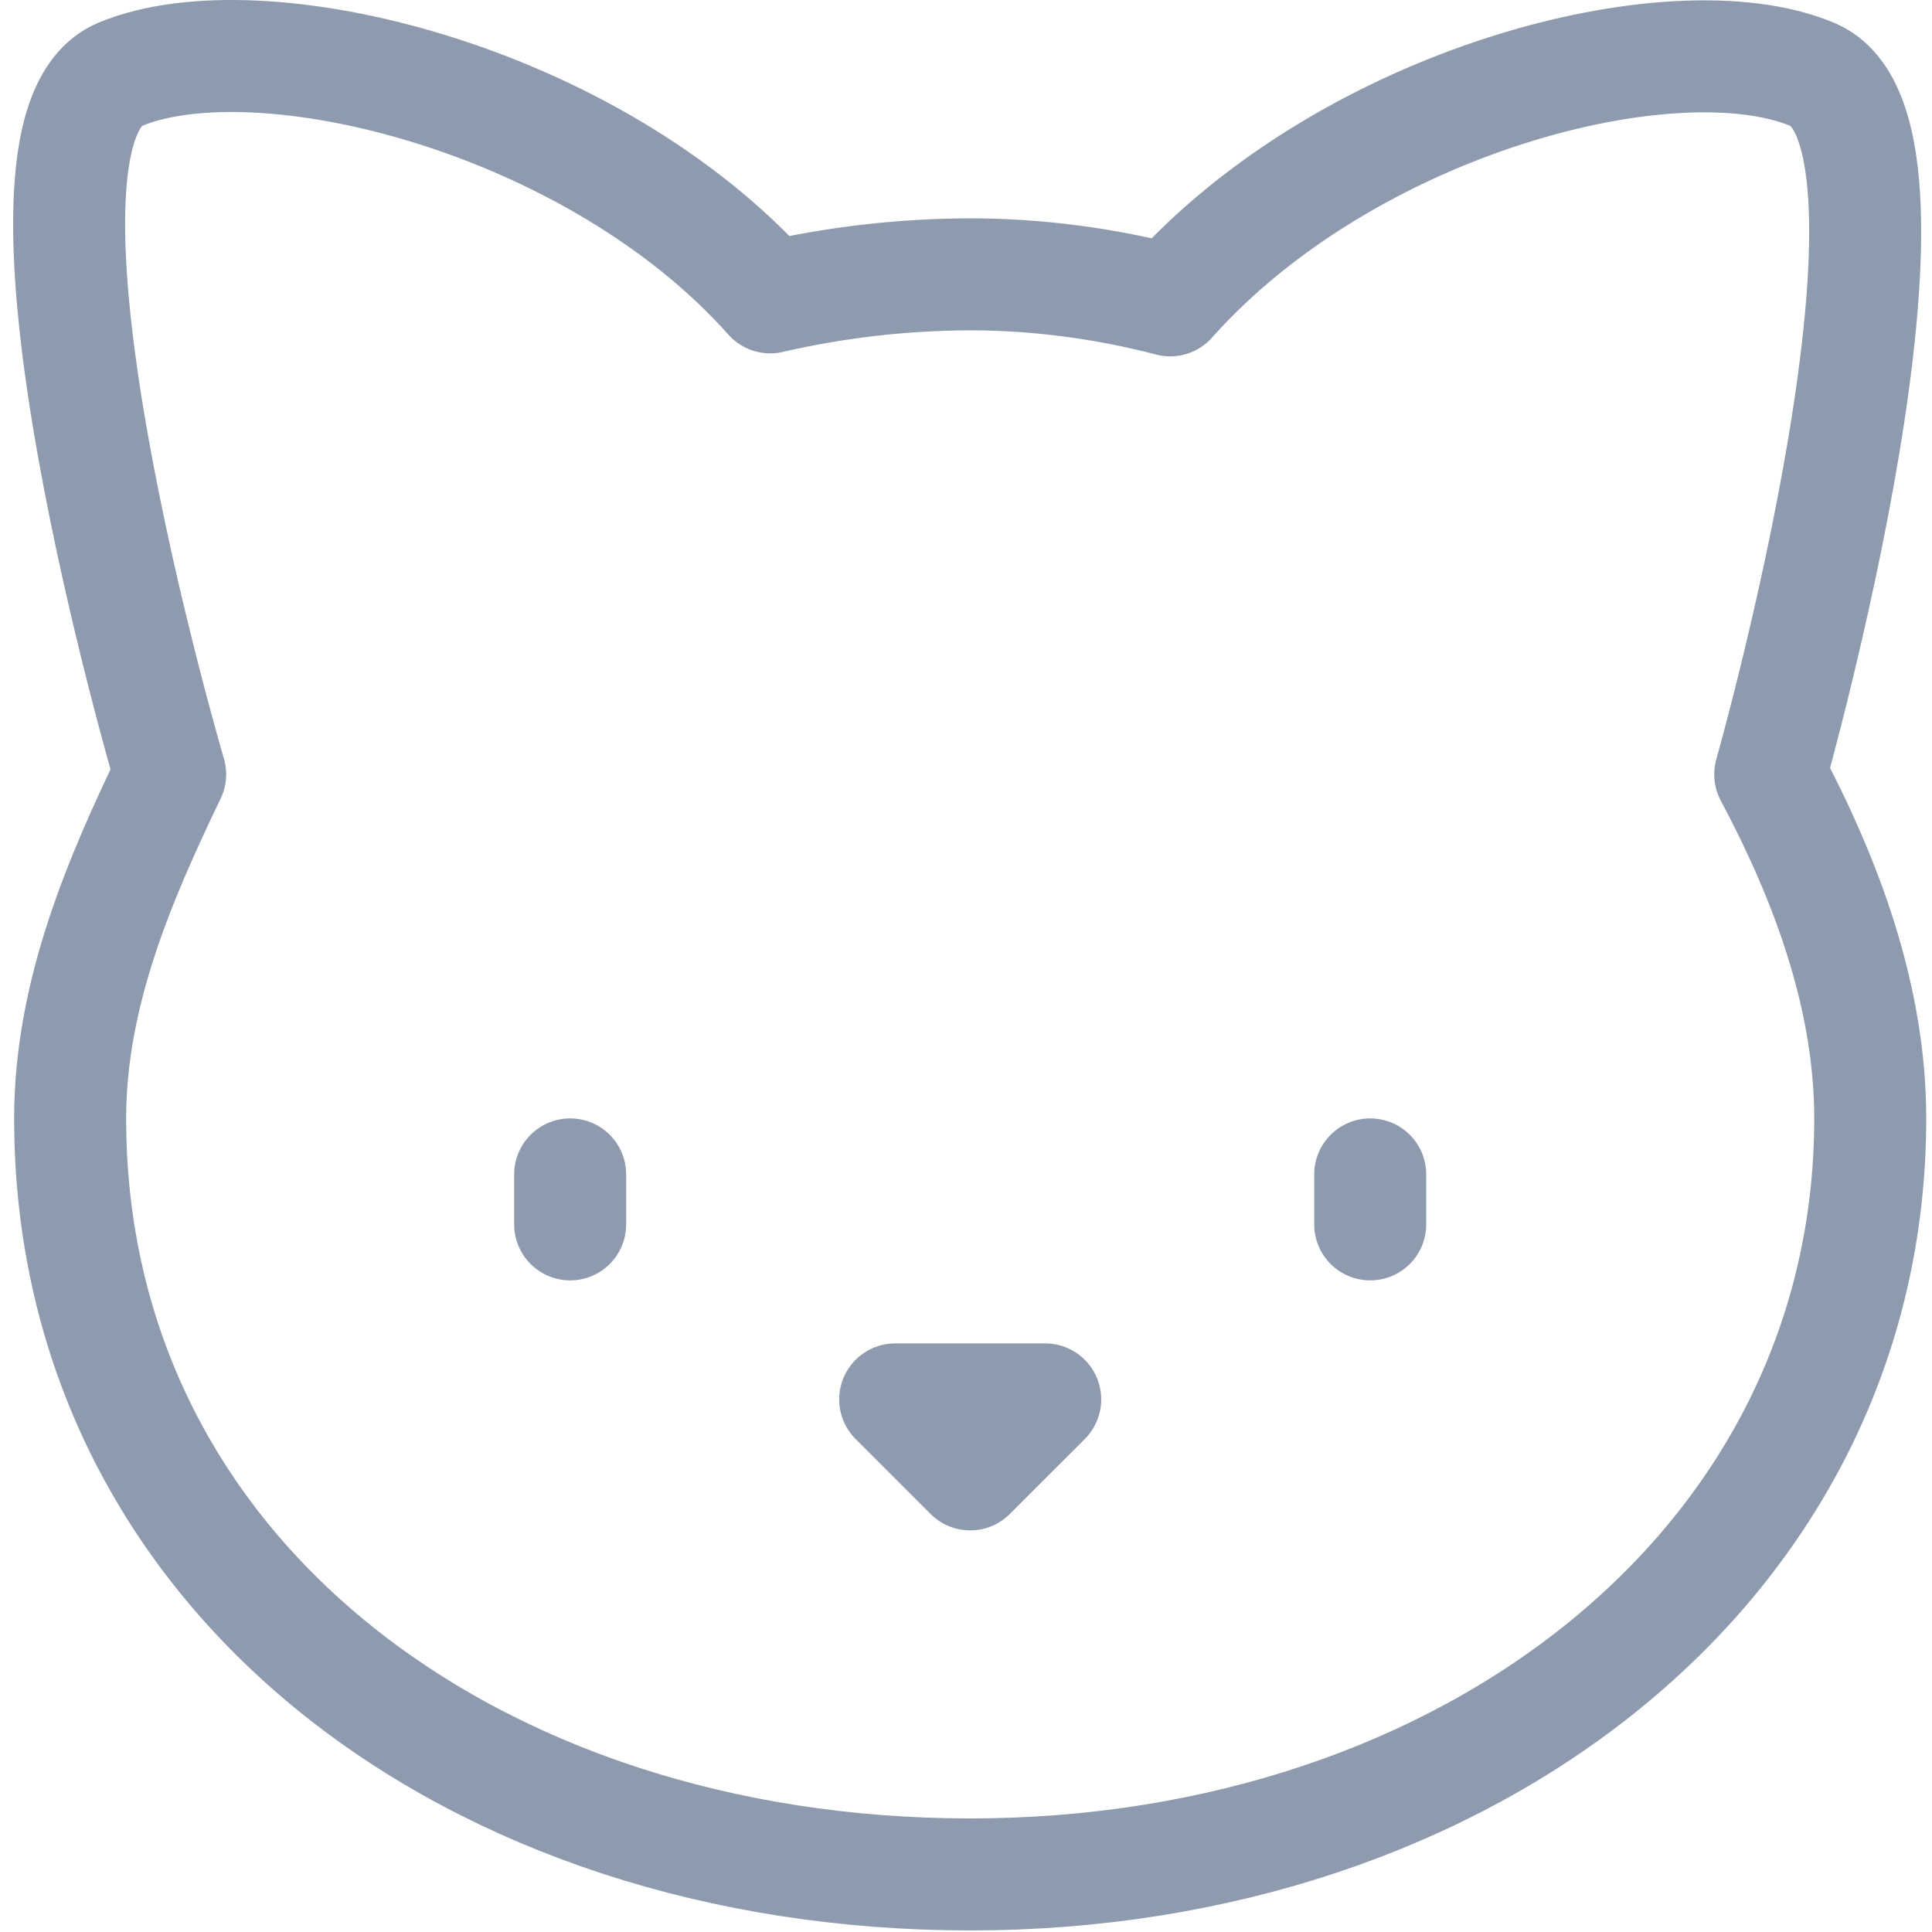 <svg  width="69" height="69" viewBox="0 0 69 69" fill="none" xmlns="http://www.w3.org/2000/svg">
<path d="M20.363 41.943V43.728M48.936 41.943V43.728M34.65 9.798C37.043 9.798 39.472 10.12 41.793 10.727C48.151 3.584 59.758 0.583 64.723 2.655C69.723 4.726 63.223 27.656 63.223 27.656C65.259 31.478 66.794 35.657 66.794 39.943C66.794 55.872 52.401 66.944 34.65 66.944C16.899 66.944 2.505 56.229 2.505 39.943C2.505 35.478 4.291 31.371 6.077 27.656C6.077 27.656 -0.673 4.726 4.291 2.655C9.256 0.583 21.149 3.476 27.507 10.62C29.85 10.079 32.246 9.804 34.65 9.798Z" stroke="#1E375F" stroke-opacity="0.5" stroke-width="4" stroke-linecap="round" stroke-linejoin="round"/>
<path d="M31.971 49.979H37.329L34.65 52.657L31.971 49.979Z" stroke="#1E375F" stroke-opacity="0.5" stroke-width="4" stroke-linecap="round" stroke-linejoin="round"/>
</svg>
